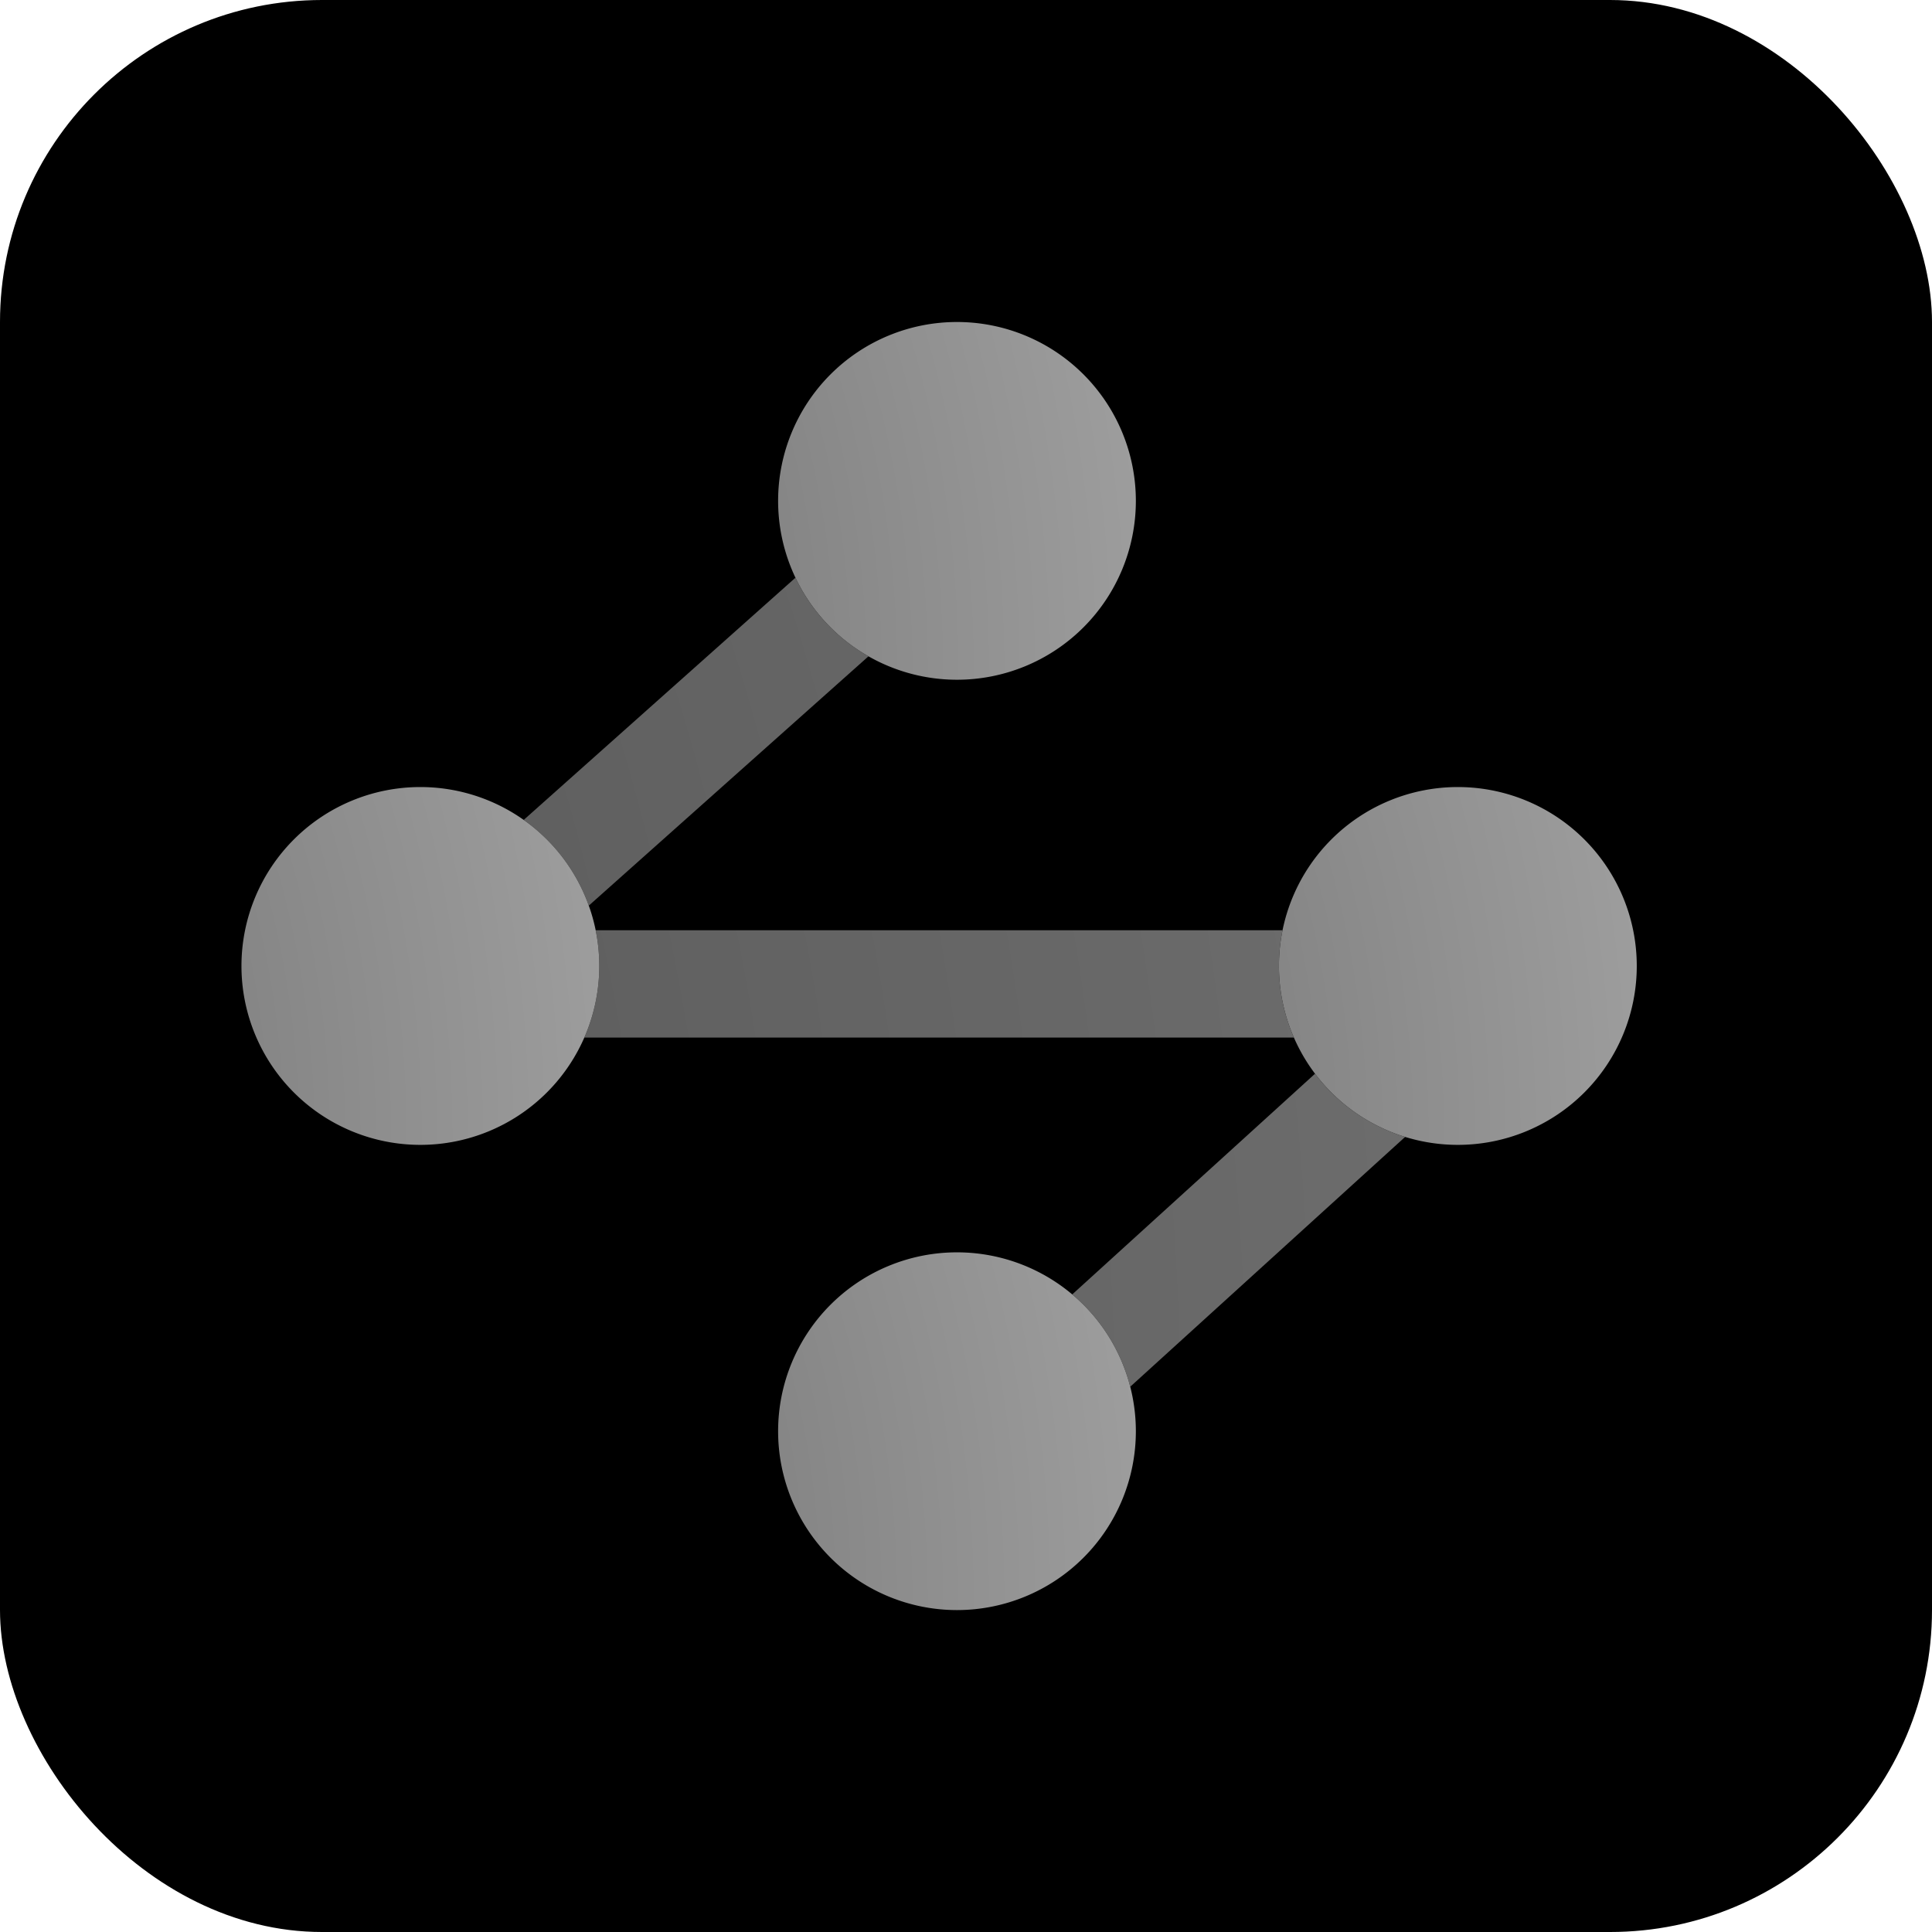 <svg xmlns="http://www.w3.org/2000/svg" width="24" height="24" fill="#000000"><rect width="24" height="24" fill="#000000" rx="4"/><path fill="url(#a)" fill-rule="evenodd" d="m11.51 5.725.886.995-5.425 4.836H20.28l-7.879 7.16-.896-.987 5.325-4.84H3.472z" clip-rule="evenodd" opacity=".7"/><path fill="#000000" d="M11.888 8.444a2.222 2.222 0 1 0 0-4.444 2.222 2.222 0 0 0 0 4.444"/><path fill="url(#b)" d="M11.888 8.444a2.222 2.222 0 1 0 0-4.444 2.222 2.222 0 0 0 0 4.444"/><path fill="#000000" d="M5.222 14.222a2.222 2.222 0 1 0 0-4.445 2.222 2.222 0 0 0 0 4.445"/><path fill="url(#c)" d="M5.222 14.222a2.222 2.222 0 1 0 0-4.445 2.222 2.222 0 0 0 0 4.445"/><path fill="#000000" d="M11.888 20.001a2.222 2.222 0 1 0 0-4.444 2.222 2.222 0 0 0 0 4.444"/><path fill="url(#d)" d="M11.888 20.001a2.222 2.222 0 1 0 0-4.444 2.222 2.222 0 0 0 0 4.444"/><path fill="#000000" d="M18.11 14.222a2.222 2.222 0 1 0 0-4.445 2.222 2.222 0 0 0 0 4.445"/><path fill="url(#e)" d="M18.11 14.222a2.222 2.222 0 1 0 0-4.445 2.222 2.222 0 0 0 0 4.445"/><defs><radialGradient id="a" cx="0" cy="0" r="1" gradientTransform="matrix(33.288 0 0 42.22 -10.727 17.971)" gradientUnits="userSpaceOnUse"><stop stop-color="#696969"/><stop offset="1" stop-color="#a3a3a3"/></radialGradient><radialGradient id="b" cx="0" cy="0" r="1" gradientTransform="matrix(11.096 0 0 15.637 4.35 8.351)" gradientUnits="userSpaceOnUse"><stop stop-color="#696969"/><stop offset="1" stop-color="#a3a3a3"/></radialGradient><radialGradient id="c" cx="0" cy="0" r="1" gradientTransform="matrix(11.096 0 0 15.637 -2.316 14.129)" gradientUnits="userSpaceOnUse"><stop stop-color="#696969"/><stop offset="1" stop-color="#a3a3a3"/></radialGradient><radialGradient id="d" cx="0" cy="0" r="1" gradientTransform="matrix(11.096 0 0 15.637 4.35 19.908)" gradientUnits="userSpaceOnUse"><stop stop-color="#696969"/><stop offset="1" stop-color="#a3a3a3"/></radialGradient><radialGradient id="e" cx="0" cy="0" r="1" gradientTransform="matrix(11.096 0 0 15.637 10.572 14.129)" gradientUnits="userSpaceOnUse"><stop stop-color="#696969"/><stop offset="1" stop-color="#a3a3a3"/></radialGradient></defs></svg>